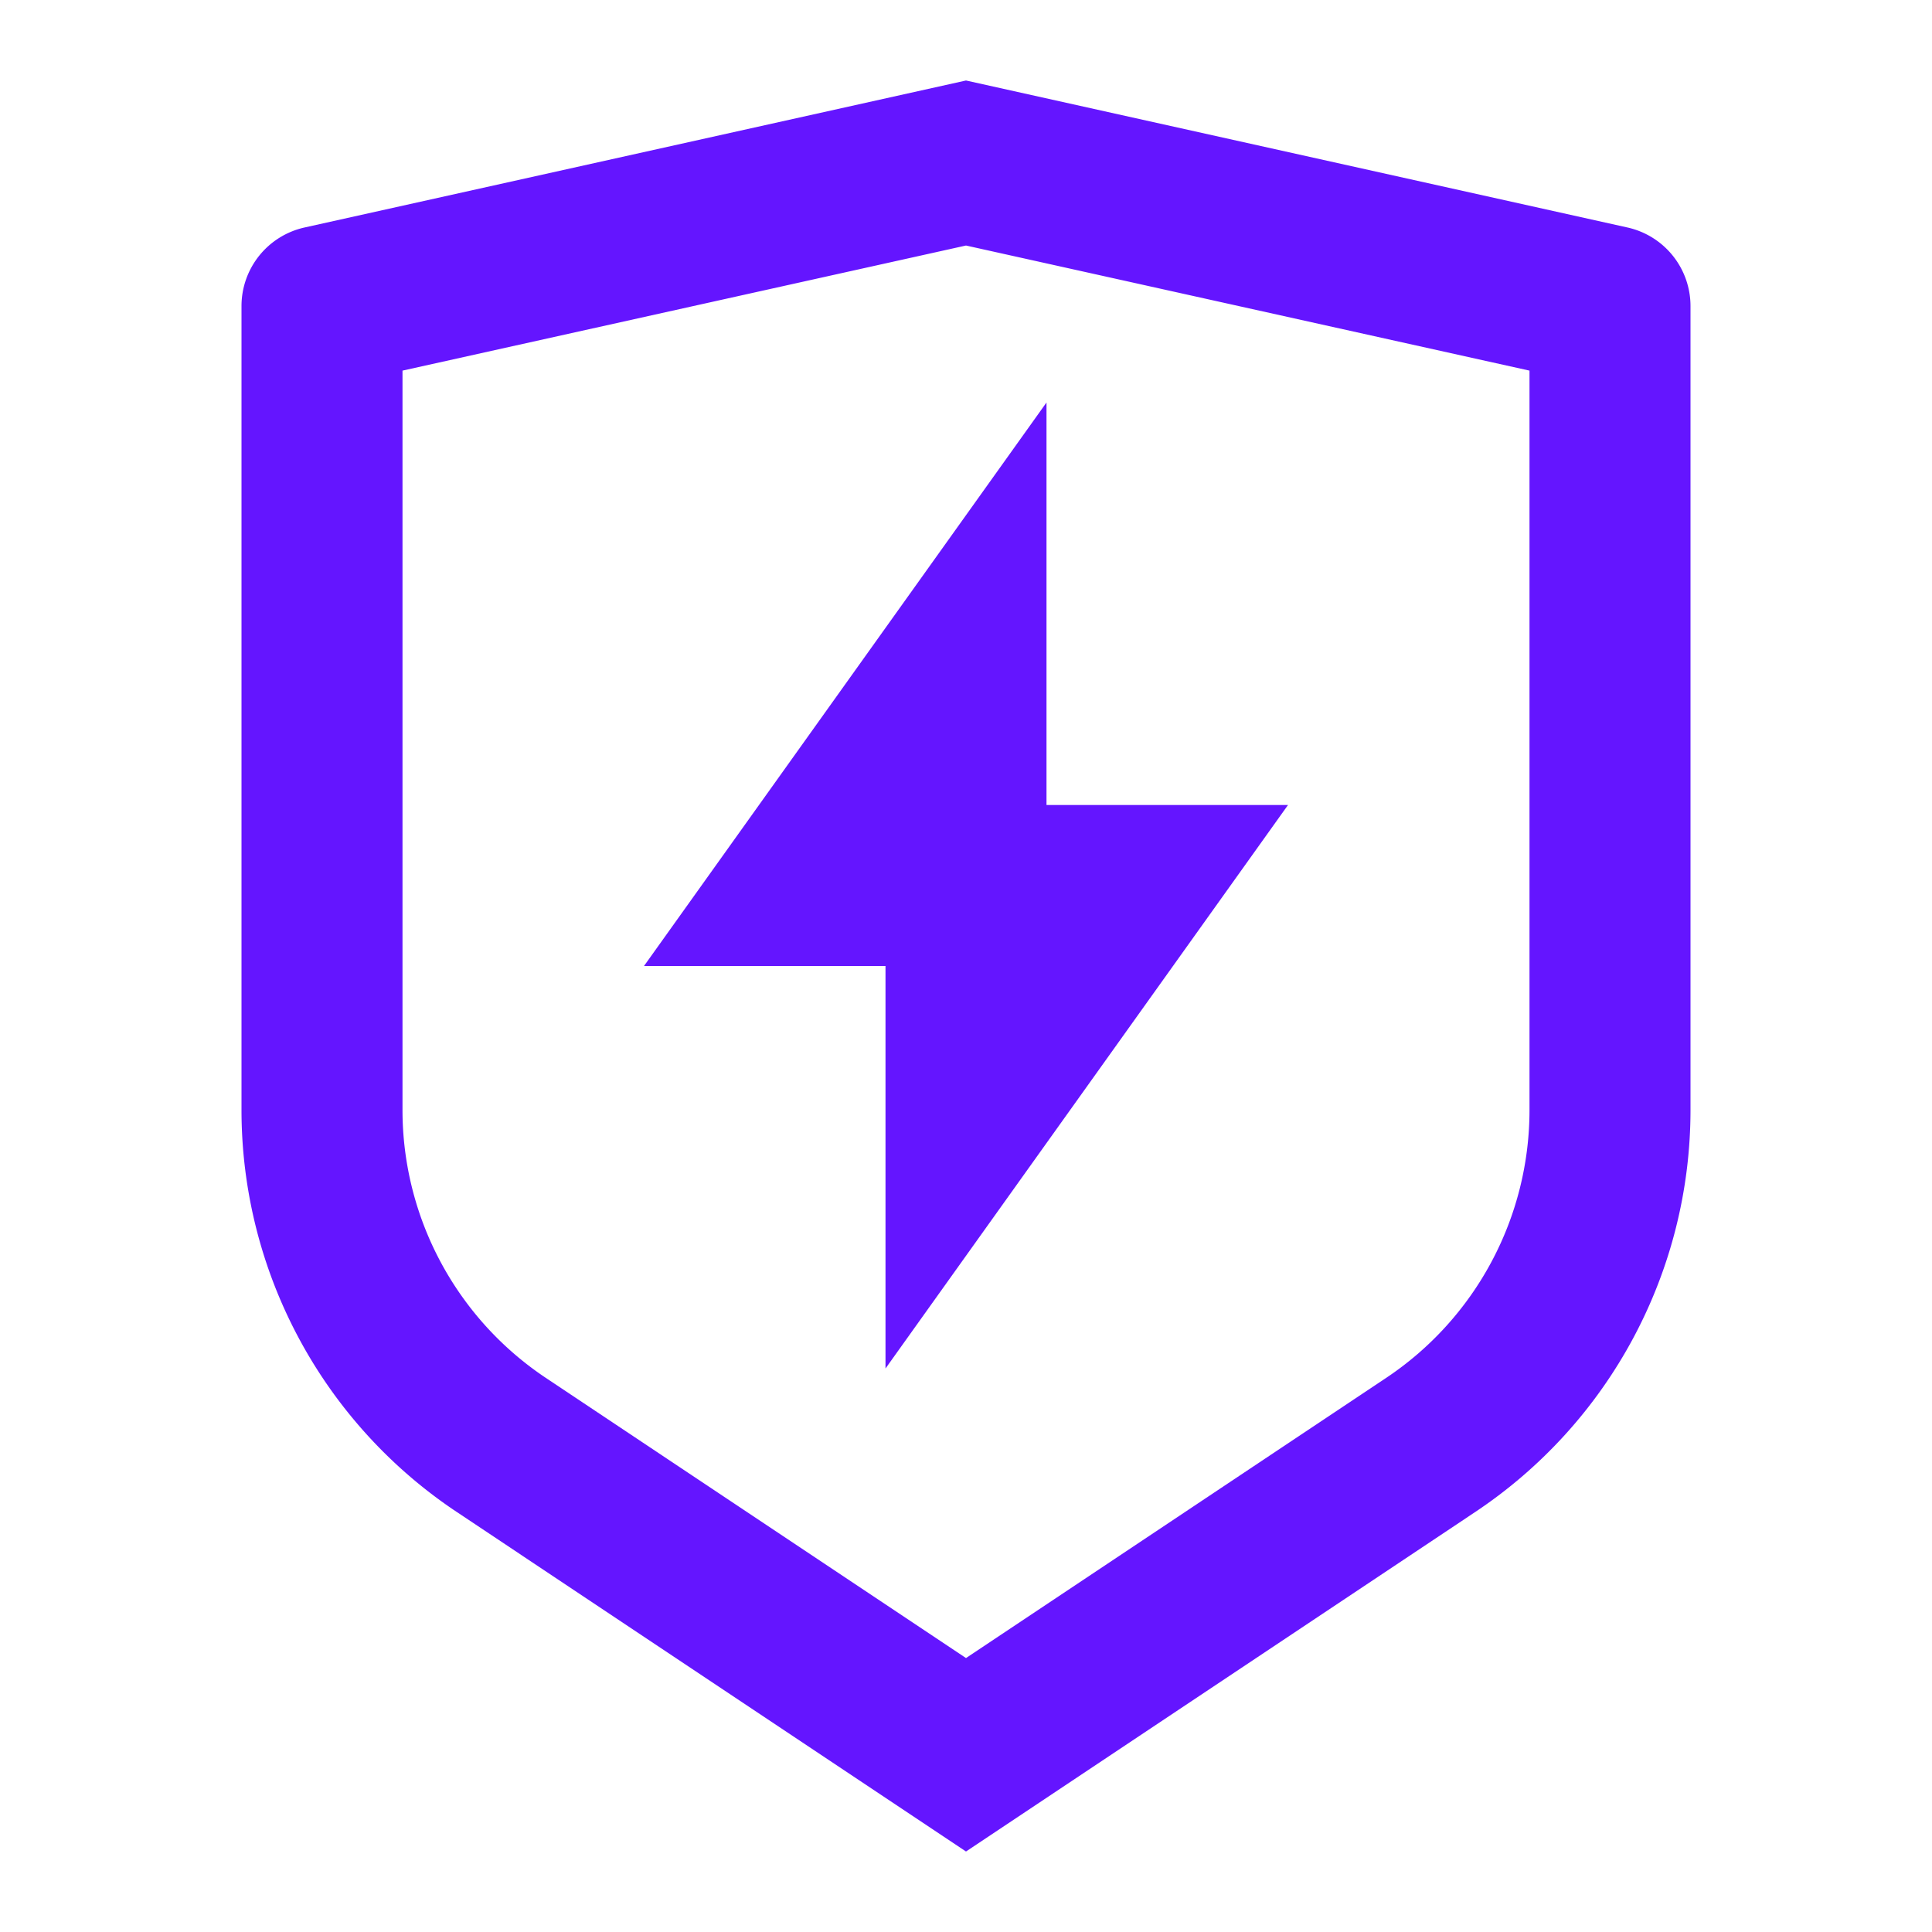 <svg xmlns="http://www.w3.org/2000/svg" width="24" height="24"><path fill="none" d="M0 0h24v24H0z"/><path fill="rgba(100,21,255,1)" d="M3.783 2.826 12 1l8.217 1.826a1 1 0 0 1 .783.976v9.987a6 6 0 0 1-2.672 4.992L12 23l-6.328-4.219A6 6 0 0 1 3 13.79V3.802a1 1 0 0 1 .783-.976M5 4.604v9.185a4 4 0 0 0 1.781 3.328L12 20.597l5.219-3.48A4 4 0 0 0 19 13.79V4.604L12 3.05zM13 10h3l-5 7v-5H8l5-7z"/></svg>